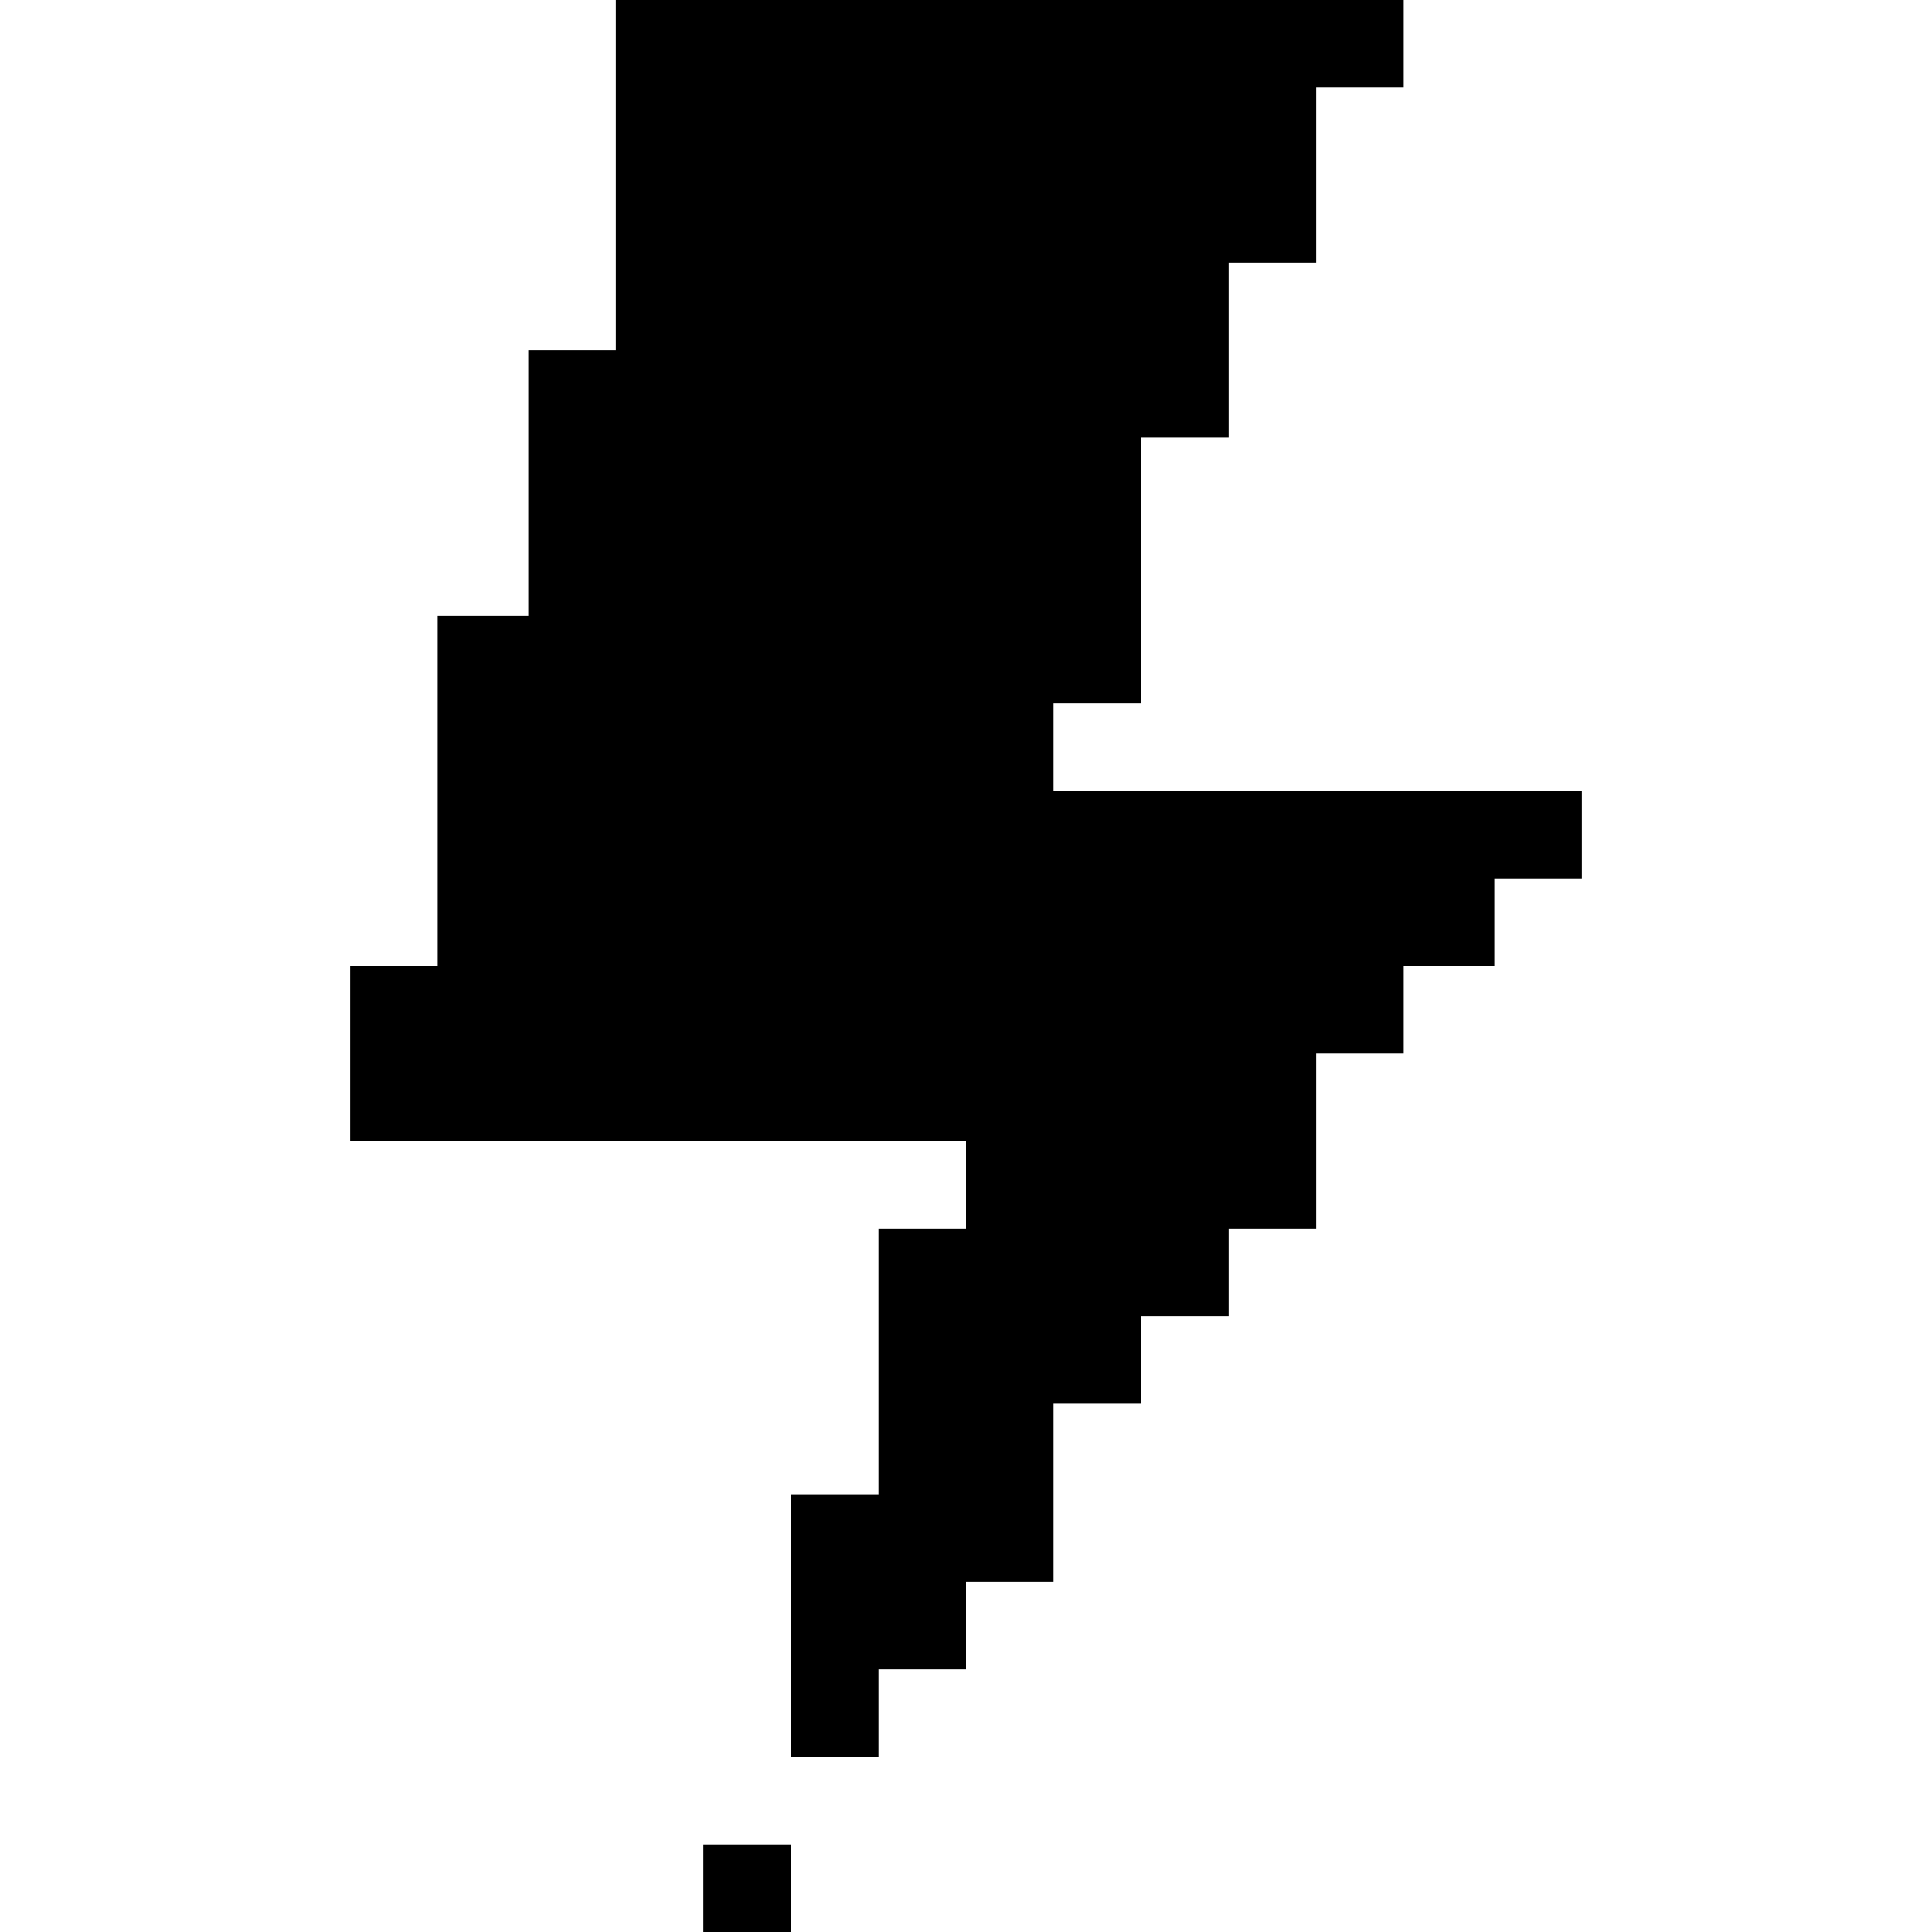 <?xml version="1.0" encoding="utf-8"?>
<!-- Generator: Adobe Illustrator 22.1.0, SVG Export Plug-In . SVG Version: 6.00 Build 0)  -->
<svg version="1.1" id="Réteg_1" xmlns="http://www.w3.org/2000/svg" xmlns:xlink="http://www.w3.org/1999/xlink" x="0px" y="0px"
	 viewBox="0 0 64 64" style="enable-background:new 0 0 64 64;" xml:space="preserve">
<g>
	<polygon points="49.5,26.2 46.5,26.2 43.6,26.2 40.7,26.2 37.8,26.2 34.9,26.2 34.9,23.3 37.8,23.3 37.8,20.4 37.8,17.5 37.8,14.5 
		40.7,14.5 40.7,11.6 40.7,8.7 43.6,8.7 43.6,5.8 43.6,2.9 46.5,2.9 46.5,0 43.6,0 40.7,0 37.8,0 34.9,0 32,0 29.1,0 26.2,0 23.3,0 
		20.4,0 20.4,2.9 20.4,5.8 20.4,8.7 20.4,11.6 17.5,11.6 17.5,14.5 17.5,17.5 17.5,20.4 14.5,20.4 14.5,23.3 14.5,26.2 14.5,29.1 
		14.5,32 11.6,32 11.6,34.9 11.6,37.8 14.5,37.8 17.5,37.8 20.4,37.8 23.3,37.8 26.2,37.8 29.1,37.8 32,37.8 32,40.7 29.1,40.7 
		29.1,43.6 29.1,46.5 29.1,49.5 26.2,49.5 26.2,52.4 26.2,55.3 26.2,58.2 29.1,58.2 29.1,55.3 32,55.3 32,52.4 34.9,52.4 34.9,49.5 
		34.9,46.5 37.8,46.5 37.8,43.6 40.7,43.6 40.7,40.7 43.6,40.7 43.6,37.8 43.6,34.9 46.5,34.9 46.5,32 49.5,32 49.5,29.1 52.4,29.1 
		52.4,26.2 	"/>
	<rect x="23.3" y="61.1" width="2.9" height="2.9"/>
</g>
</svg>
